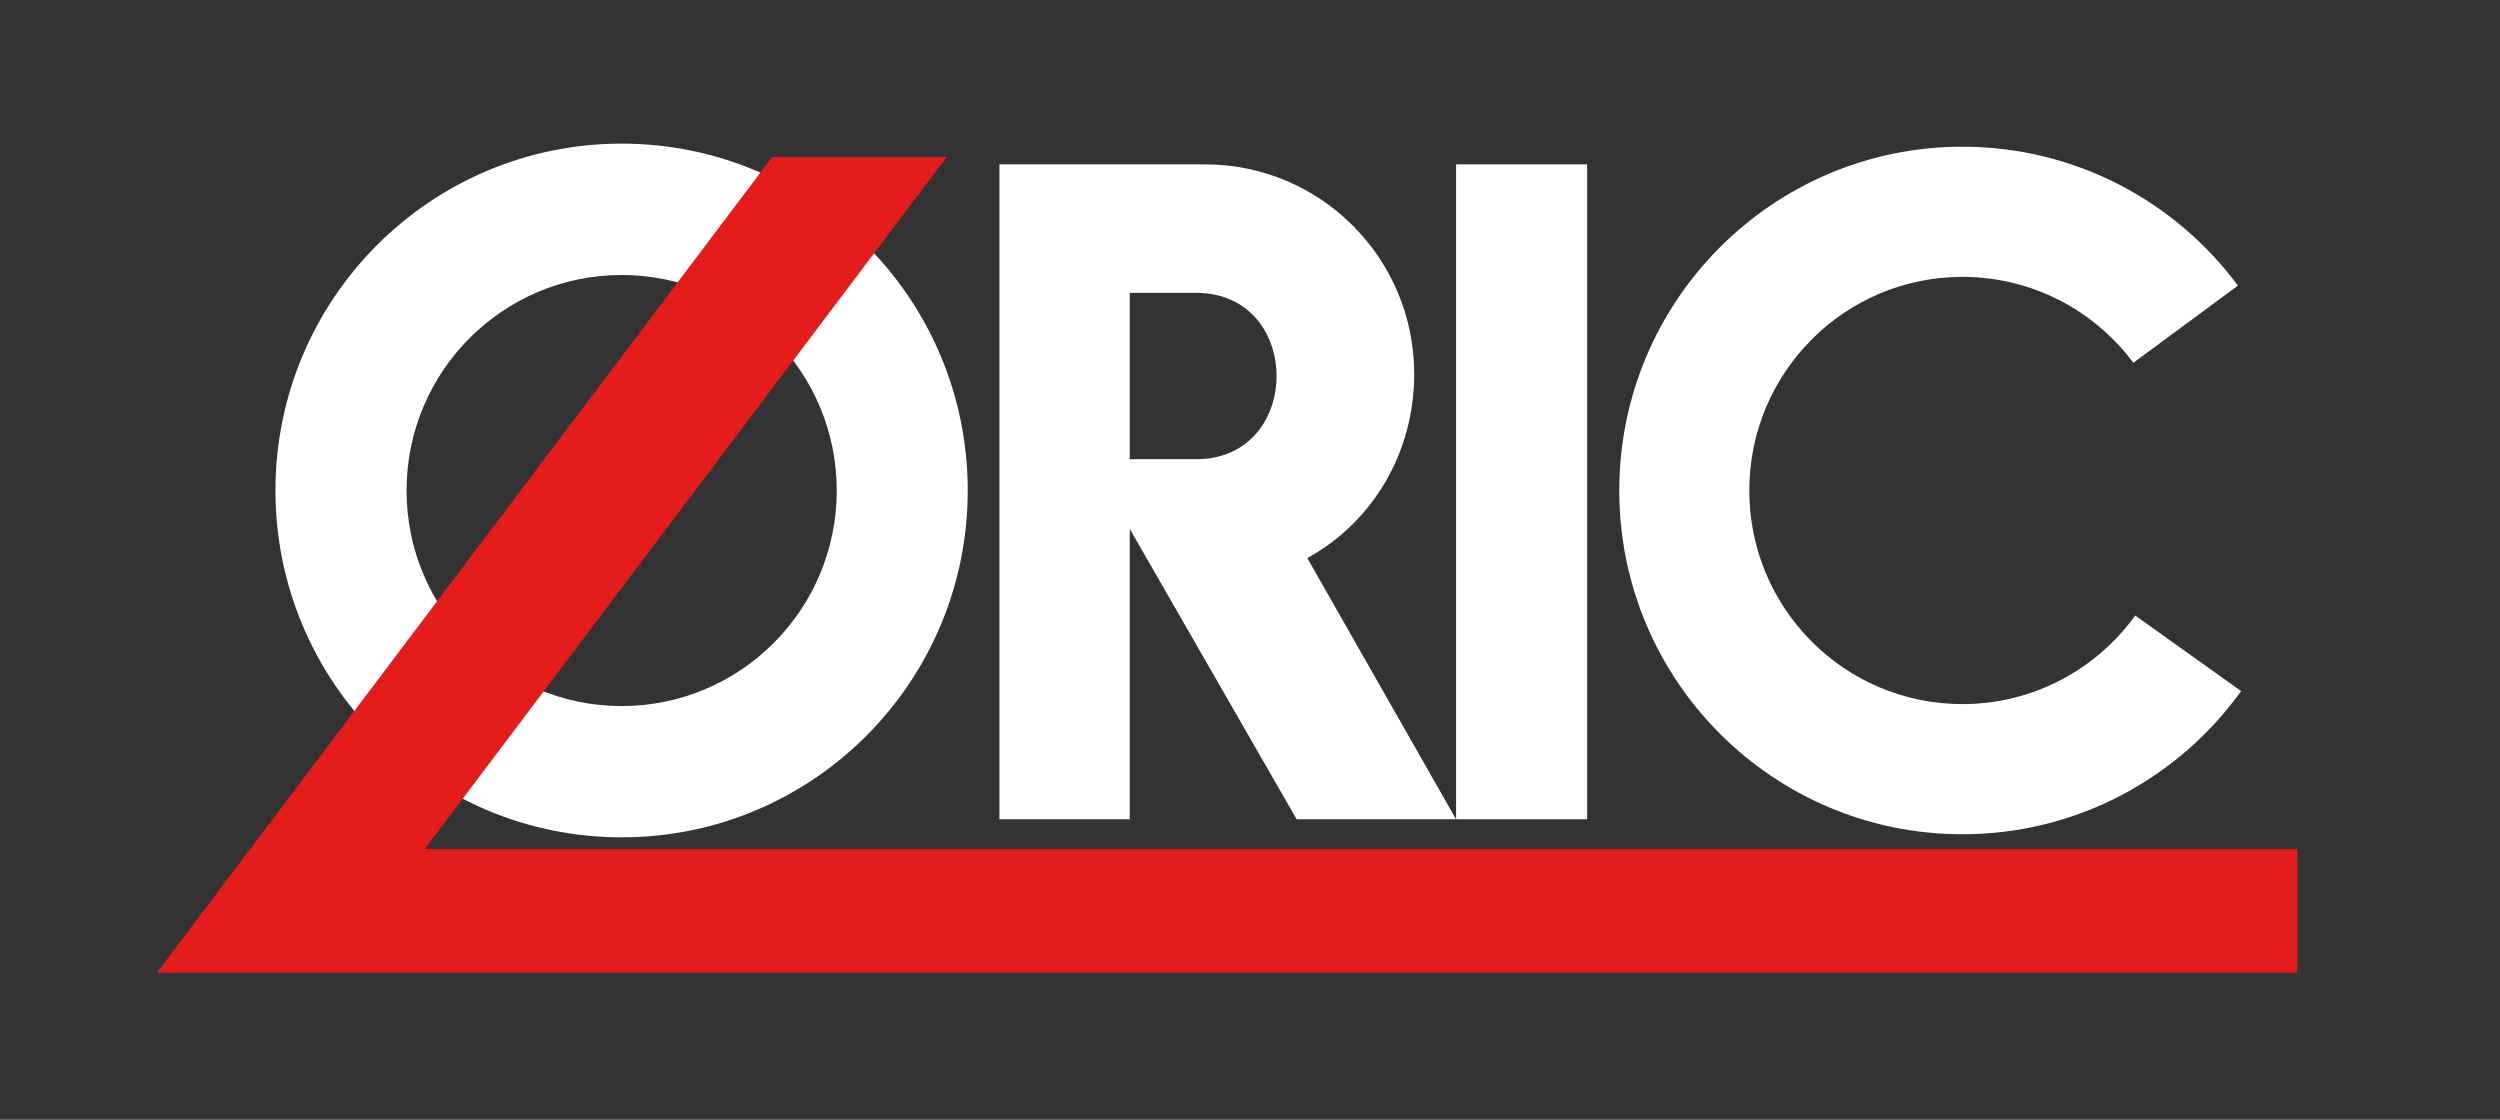 <?xml version="1.0" encoding="UTF-8" standalone="no"?>
<!-- Created with Inkscape (http://www.inkscape.org/) -->

<svg
   xmlns:dc="http://purl.org/dc/elements/1.1/"
   xmlns:cc="http://creativecommons.org/ns#"
   xmlns:rdf="http://www.w3.org/1999/02/22-rdf-syntax-ns#"
   xmlns:svg="http://www.w3.org/2000/svg"
   xmlns="http://www.w3.org/2000/svg"
   xmlns:sodipodi="http://sodipodi.sourceforge.net/DTD/sodipodi-0.dtd"
   xmlns:inkscape="http://www.inkscape.org/namespaces/inkscape"
   width="682.046"
   height="305.486"
   id="svg5332"
   version="1.1"
   inkscape:version="0.92.4 (5da689c313, 2019-01-14)"
   sodipodi:docname="oric-w.svg">
  <rect width="100%" height="100%" fill="#333333" stroke="none"/>
  <defs
     id="defs5334" />
  <sodipodi:namedview
     id="base"
     pagecolor="#ffffff"
     bordercolor="#666666"
     borderopacity="1.0"
     inkscape:pageopacity="0.0"
     inkscape:pageshadow="2"
     inkscape:zoom="0.81206796"
     inkscape:cx="292.27238"
     inkscape:cy="48.020331"
     inkscape:document-units="px"
     inkscape:current-layer="layer1"
     showgrid="false"
     fit-margin-top="0"
     fit-margin-left="0"
     fit-margin-right="0"
     fit-margin-bottom="0"
     inkscape:window-width="983"
     inkscape:window-height="954"
     inkscape:window-x="1057"
     inkscape:window-y="175"
     inkscape:window-maximized="0" />
  <g
     inkscape:label="Layer 1"
     inkscape:groupmode="layer"
     id="layer1"
     transform="translate(0,-746.876)">
    <g
       id="g5225"
       transform="matrix(0.961,0,0,0.963,-731.177,91.027)">
      <g
         id="g5229"
         transform="translate(677.612,1034.035)"
         style="fill:#ffffff">
        <path
           style="color:#000000;display:inline;overflow:visible;visibility:visible;fill:#ffffff;fill-opacity:1;fill-rule:nonzero;stroke:none;stroke-width:5.315;marker:none;enable-background:accumulate"
           d="M 366.969,745.938 V 794.531 853 931.469 h 37 l -0.002,-82.25 47.377,82.256 45.25,-0.006 -42.226,-73.994 c 18.42,-10.082 30.351,-29.687 30.351,-52.162 0,-32.787 -26.588,-59.375 -59.375,-59.375 -0.407,0 -0.813,0.02 -1.219,0.031 v -0.031 h -0.156 -20 z m 37,36.406 h 18.875 c 30.399,0.003 30.399,47.114 0,47.125 h -18.875 z"
           transform="translate(0,-1052.362)"
           id="path5231"
           inkscape:connector-curvature="0"
           sodipodi:nodetypes="cccccccccsscccccccccc" />
        <path
           style="color:#000000;display:inline;overflow:visible;visibility:visible;fill:#ffffff;fill-opacity:1;fill-rule:nonzero;stroke:none;stroke-width:0;marker:none;enable-background:accumulate"
           d="m 259.719,740.062 c -54.272,0 -98.281,44.009 -98.281,98.281 0,54.272 44.009,98.25 98.281,98.25 54.272,0 98.25,-43.978 98.25,-98.25 0,-54.272 -43.978,-98.281 -98.25,-98.281 z m 0,37.219 c 33.724,0 61.062,27.338 61.062,61.062 0,33.724 -27.338,61.062 -61.062,61.062 -33.724,0 -61.062,-27.338 -61.062,-61.062 0,-33.724 27.338,-61.062 61.062,-61.062 z"
           id="path5233"
           transform="translate(0,-1052.362)"
           inkscape:connector-curvature="0" />
        <path
           style="color:#000000;display:inline;overflow:visible;visibility:visible;fill:#ffffff;fill-opacity:1;fill-rule:nonzero;stroke:none;stroke-width:0;marker:none;enable-background:accumulate"
           d="m 640.344,740.938 c -53.789,0 -97.406,43.618 -97.406,97.406 0,53.789 43.618,97.375 97.406,97.375 32.583,0 61.45,-15.995 79.125,-40.562 L 689.406,873.75 c -10.994,15.197 -28.872,25.094 -49.062,25.094 -33.424,0 -60.5,-27.076 -60.5,-60.5 0,-33.424 27.076,-60.531 60.5,-60.531 19.861,0 37.497,9.567 48.531,24.344 l 29.688,-21.875 C 700.817,756.405 672.378,740.938 640.344,740.938 Z"
           transform="translate(0,-1052.362)"
           id="path5235"
           inkscape:connector-curvature="0" />
        <rect
           style="color:#000000;display:inline;overflow:visible;visibility:visible;fill:#ffffff;fill-opacity:1;fill-rule:nonzero;stroke:none;stroke-width:0;marker:none;enable-background:accumulate"
           id="rect5237"
           width="37.205"
           height="185.536"
           x="496.608"
           y="-306.423" />
      </g>
      <path
         style="color:#000000;display:inline;overflow:visible;visibility:visible;fill:#e41c1c;fill-opacity:1;fill-rule:nonzero;stroke:none;stroke-width:0;marker:none;enable-background:accumulate"
         d="m 805.394,956.617 h 49.552 558.084 v -35.002 H 881.407 l 148.194,-196.075 h -49.552 z"
         id="path5239"
         inkscape:connector-curvature="0"
         sodipodi:nodetypes="cccccccc" />
    </g>
  </g>
</svg>
